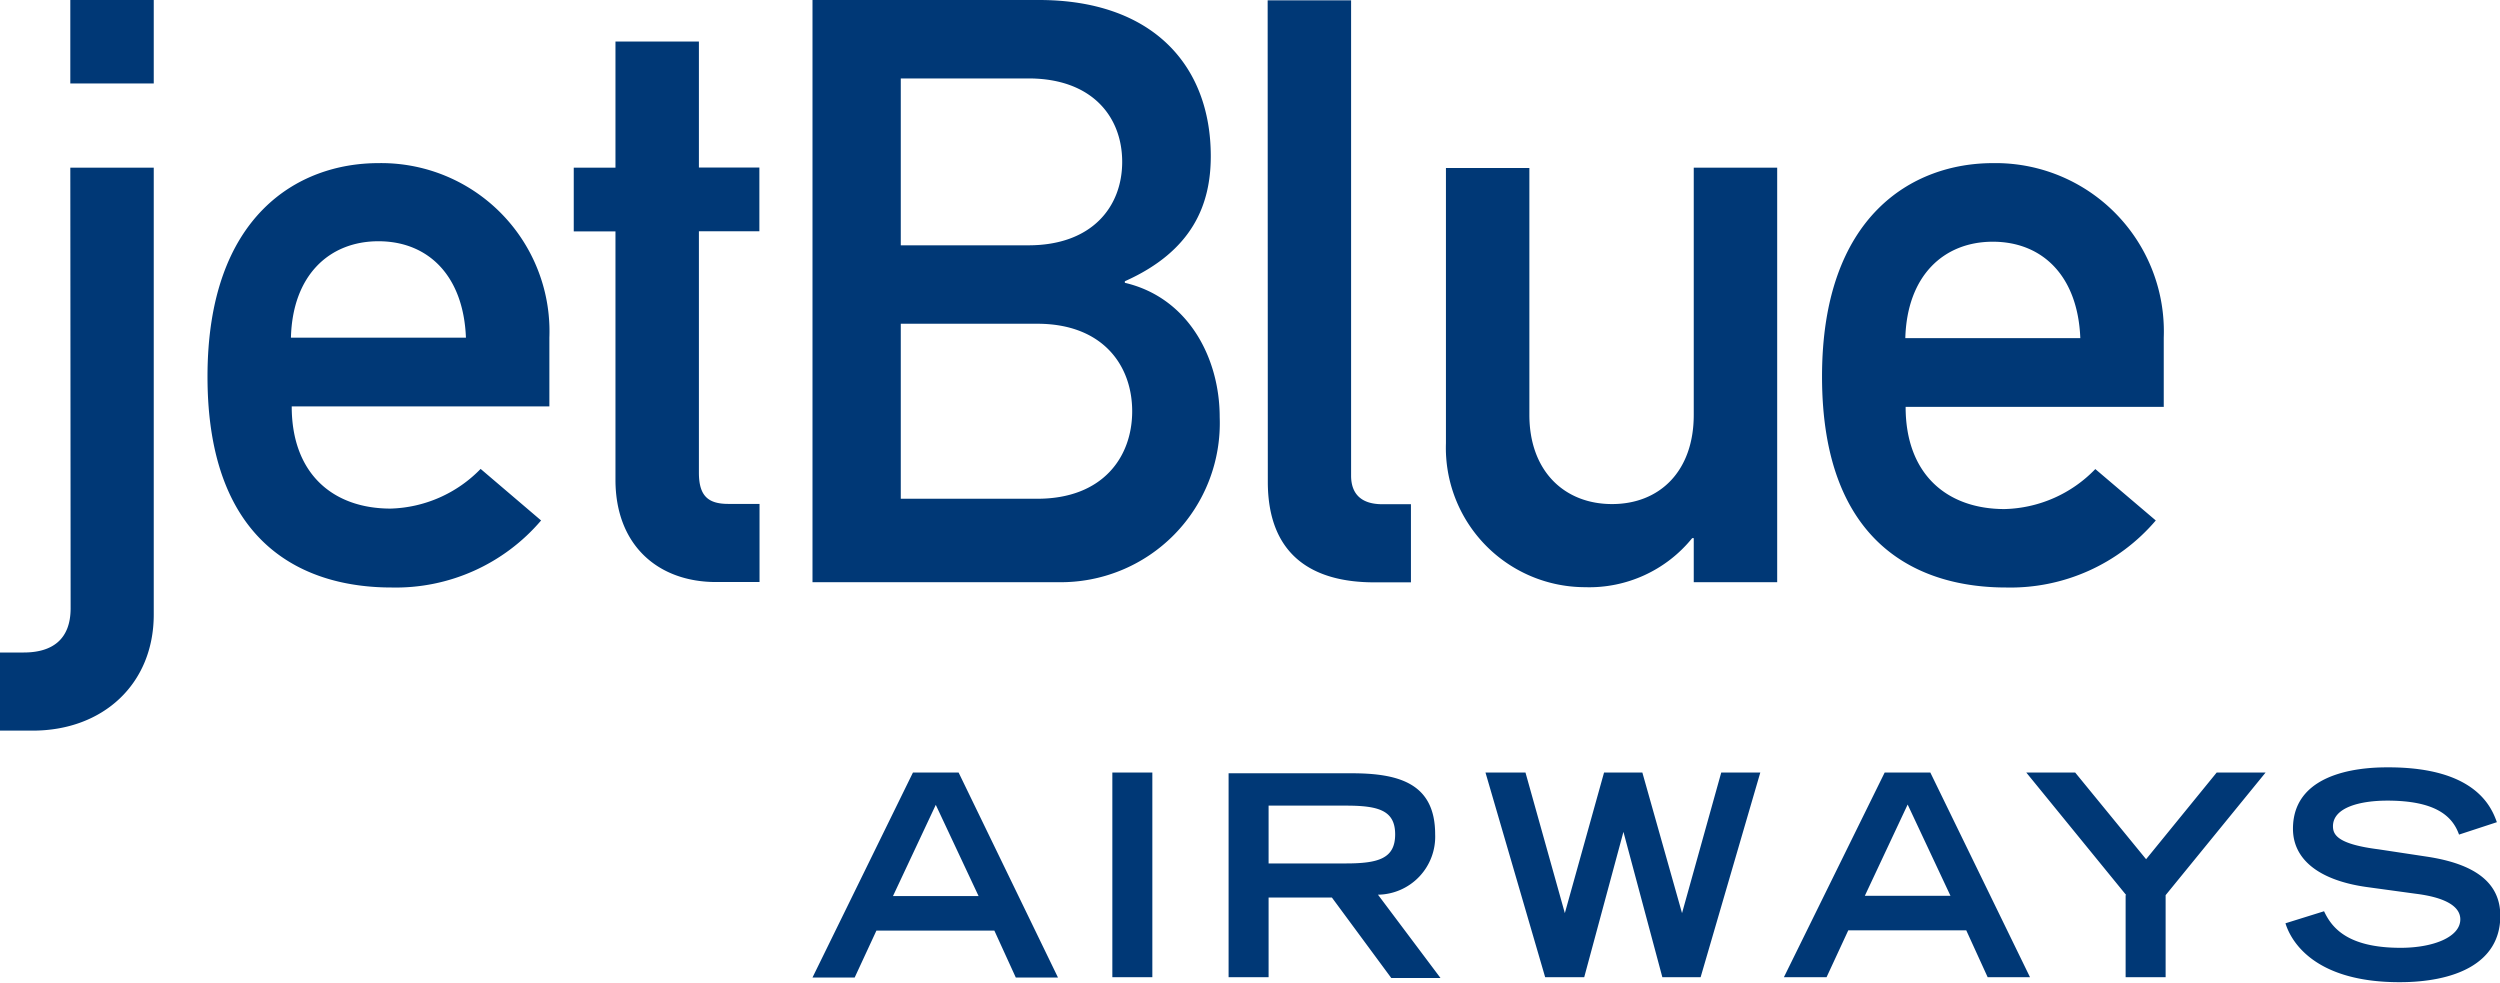 <svg id="Layer_1" data-name="Layer 1" xmlns="http://www.w3.org/2000/svg" viewBox="0 0 160 62.89"><defs><style>.cls-1{fill:#003876;}</style></defs><title>jetblue_airways</title><path class="cls-1" d="M77.15,125.91l2.74-5.84,2.74,5.84H77.15ZM72,131.12H74.7l1.39-3h7.55l1.37,3h2.7L81.35,118H78.43L72,131.12ZM91.19,118h2.56v13.1H91.19V118Zm10,5.82v-3.7h4.94c2.09,0,3.16.3,3.16,1.84s-1.06,1.86-3.16,1.86h-4.94Zm-2.56,7.28h2.56V126h4.05l3.8,5.15h3.15l-4-5.33a3.71,3.71,0,0,0,3.66-3.86c0-3.21-2.23-3.91-5.33-3.91H98.63v13.1h0ZM115.07,118h2.56l2.52,9h0l2.51-9h2.45l2.54,9h0l2.51-9h2.5l-3.82,13.1h-2.45l-2.49-9.3h0l-2.51,9.3h-2.5L115.07,118Zm24.28,7.89,2.74-5.84,2.74,5.84h-5.48Zm-5.17,5.21h2.72l1.39-3h7.55l1.37,3h2.71L143.54,118h-2.92l-6.45,13.1Zm21.9-5.25-6.4-7.85h3.13l4.54,5.55,4.52-5.55H165l-6.4,7.85v5.25h-2.56v-5.25Zm21.3-3.87c-.41-1.17-1.48-2.18-4.59-2.18-1.73,0-3.48.43-3.48,1.64,0,.56.32,1.15,2.94,1.48l3.1.47c2.94.45,4.67,1.59,4.67,3.78,0,3.1-3,4.25-6.45,4.25-5.62,0-7-2.78-7.3-3.77l2.47-.77c.47,1,1.44,2.34,4.9,2.34,2.09,0,3.82-.69,3.82-1.82,0-.85-1-1.41-2.85-1.64l-3.14-.43c-3-.42-4.72-1.73-4.72-3.73,0-3.93,5.1-3.93,6.11-3.93,5.64,0,6.61,2.61,6.94,3.51l-2.41.79ZM24.5,79.29h5.34v28.6c0,4.45-3.25,7.43-7.75,7.43H20v-5h1.52c1.83,0,3-.84,3-2.83Zm0-10.73h5.34v5.34H24.5ZM38.62,90.17c.1-4,2.46-6.17,5.6-6.17s5.44,2.15,5.6,6.17Zm16.54,4.39V90.17A10.77,10.77,0,0,0,44.22,79c-5.13,0-10.94,3.35-10.94,13.66,0,10.89,6.33,13.5,11.78,13.5a12.22,12.22,0,0,0,9.57-4.29l-3.87-3.3A8.35,8.35,0,0,1,45,101.11c-3.66,0-6.33-2.2-6.33-6.54H55.16Zm4.23-23.34h5.34v8.06H68.6v4.08H64.73V98.81c0,1.47.57,2,1.88,2h2v5H65.83c-3.72,0-6.44-2.36-6.44-6.54V83.37H56.72V79.29h2.67Zm27,18.06c4.19,0,6.07,2.67,6.07,5.6s-1.88,5.6-6.07,5.6H77.65V89.28ZM72,105.82H87.7A10.18,10.18,0,0,0,98.06,95.25c0-3.77-2-7.64-6.07-8.59v-.1c4.34-1.94,5.5-4.92,5.5-8,0-5.86-3.77-10-11-10H72v37.26ZM85.82,73.58c4.08,0,6,2.46,6,5.34s-1.94,5.34-6,5.34H77.65V73.58Zm15.31-5h5.34V99c0,1.2.68,1.83,2,1.83h1.83v5h-2.35c-3.88,0-6.81-1.67-6.81-6.44Zm11.41,10.73h5.34v15.8c0,3.61,2.25,5.71,5.29,5.71s5.23-2.09,5.23-5.71V79.29h5.34v26.53H128.4V103h-.1a8.48,8.48,0,0,1-6.86,3.14,8.92,8.92,0,0,1-8.9-9.21V79.29h0Zm29.4,10.89c.11-4,2.46-6.17,5.6-6.17s5.44,2.15,5.6,6.17h-11.2Zm16.54,4.39V90.17A10.77,10.77,0,0,0,147.55,79c-5.13,0-10.94,3.35-10.94,13.66,0,10.89,6.34,13.5,11.78,13.5a12.22,12.22,0,0,0,9.58-4.29l-3.87-3.29a8.34,8.34,0,0,1-5.81,2.56c-3.66,0-6.33-2.2-6.33-6.54h16.54Z" transform="translate(-20 -68.56)"/></svg>